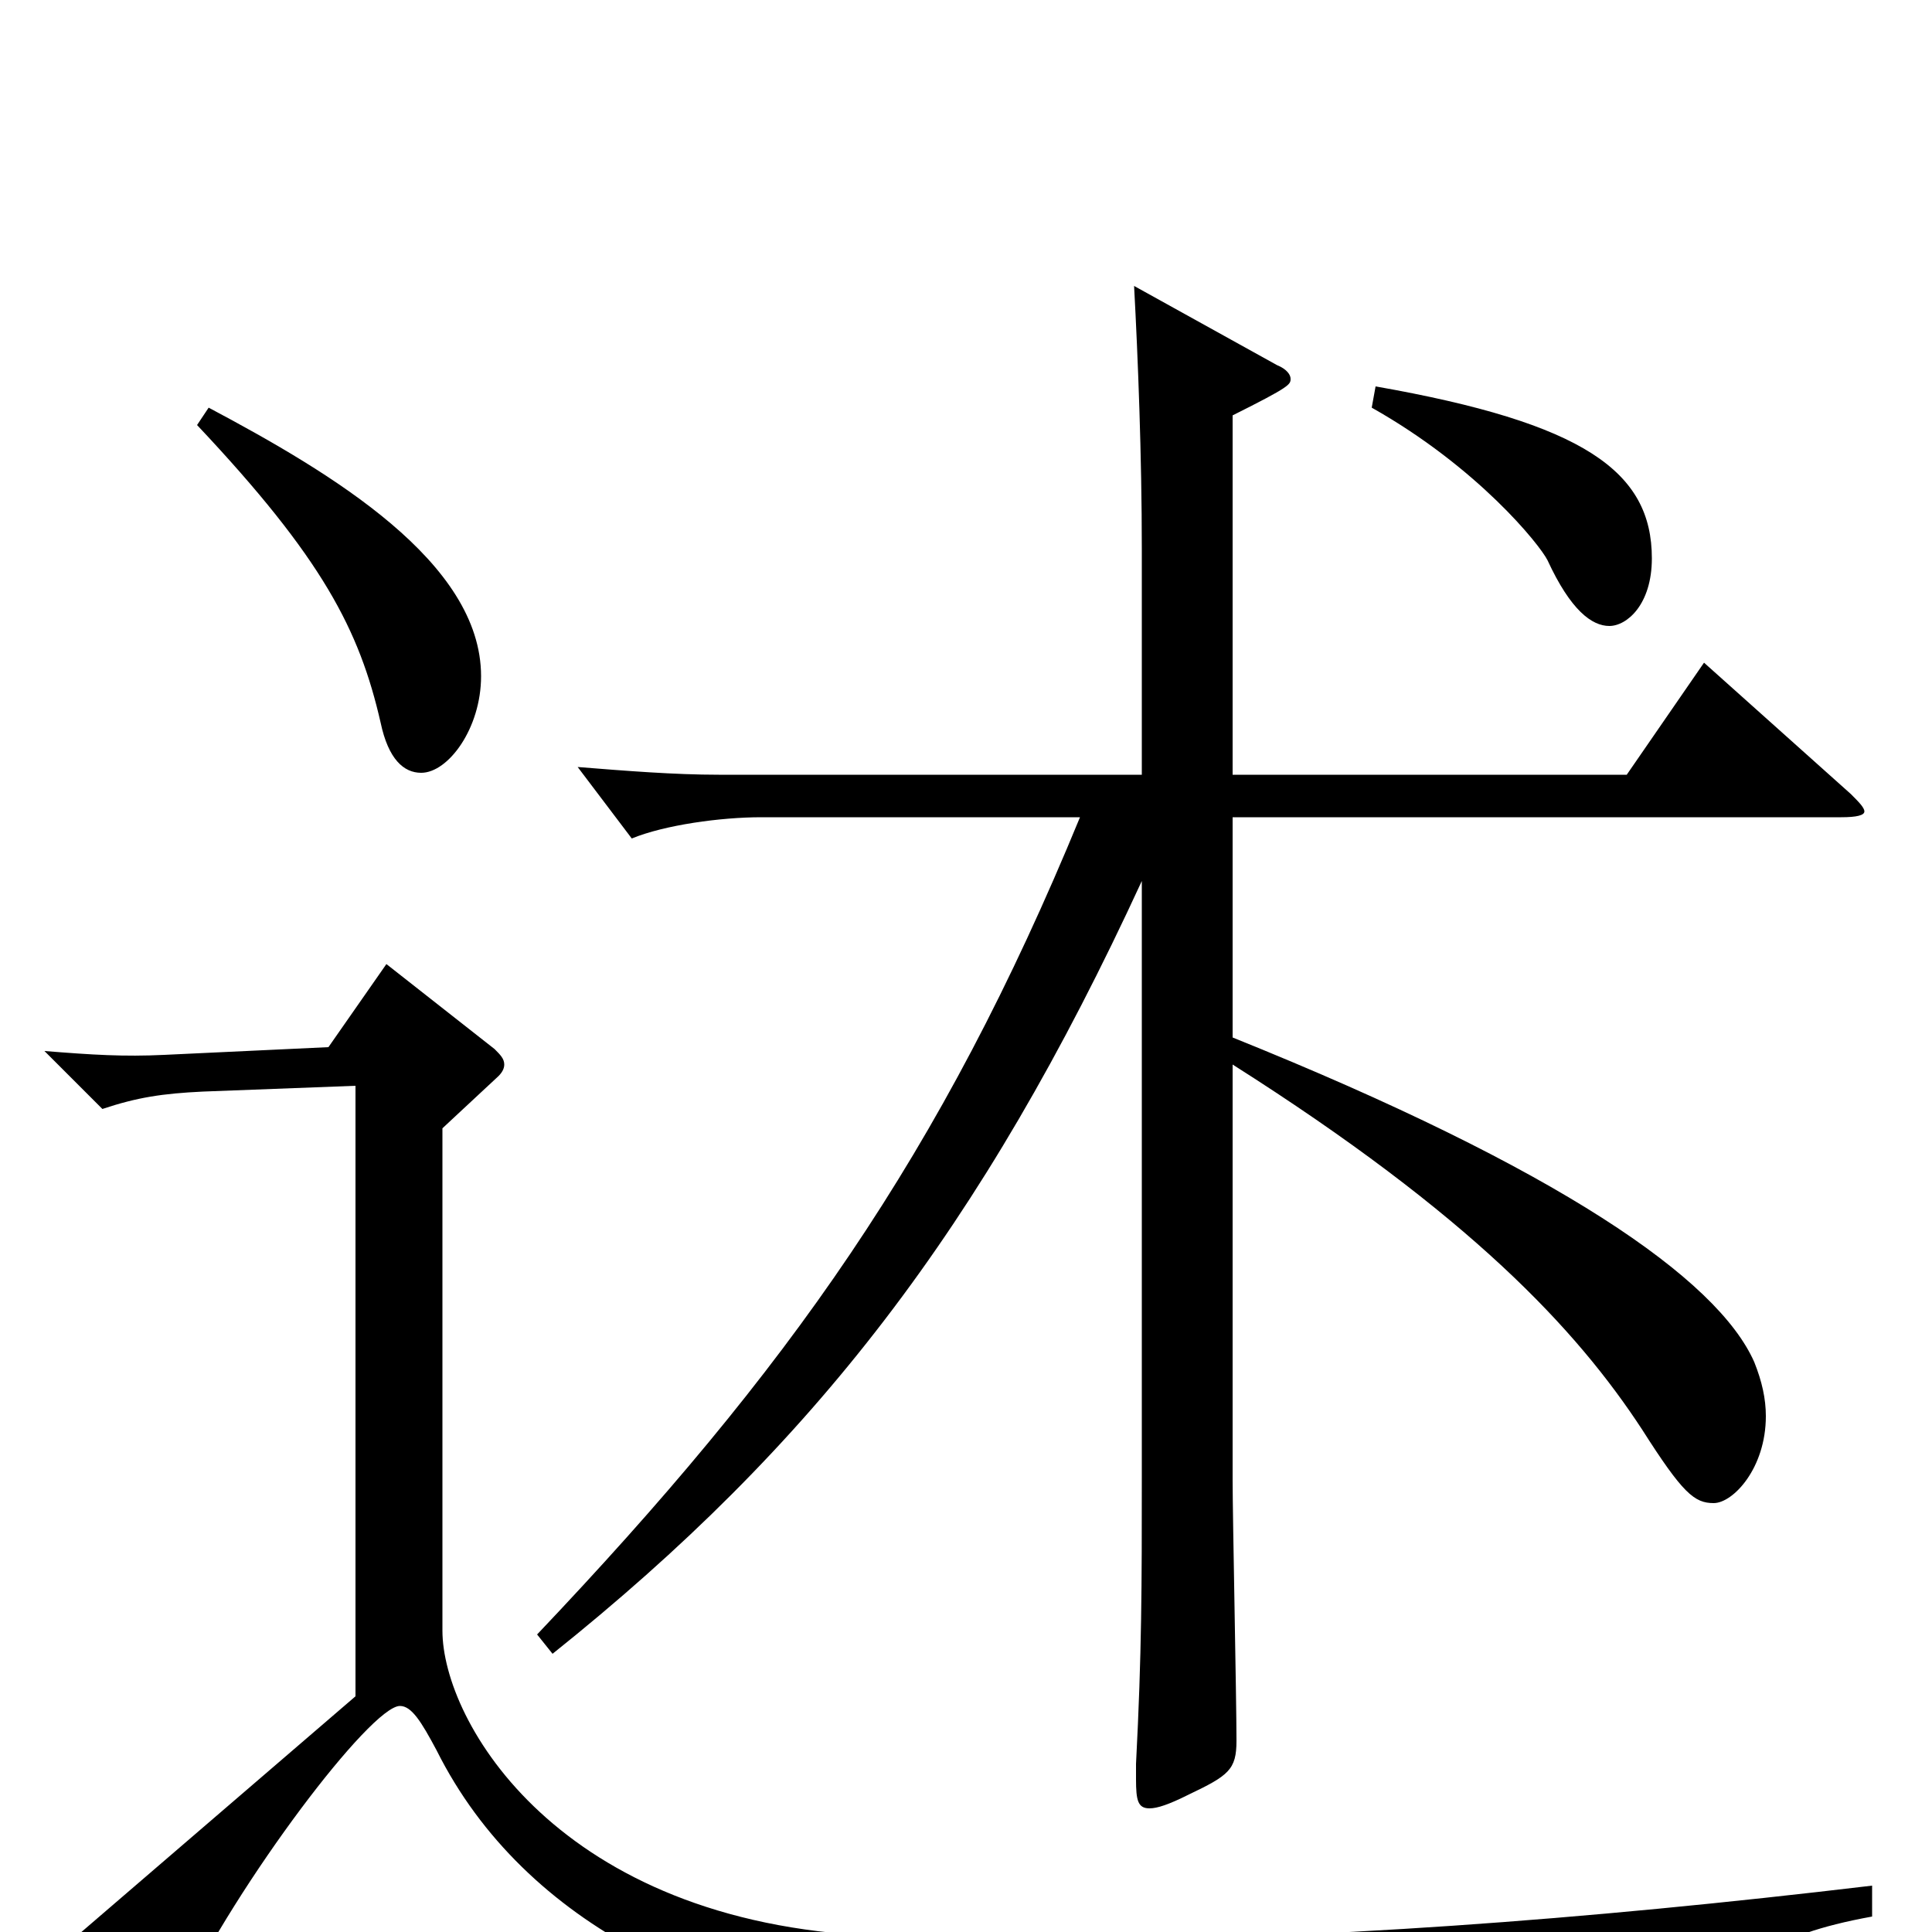 <svg xmlns="http://www.w3.org/2000/svg" viewBox="0 -1000 1000 1000">
	<path fill="#000000" d="M710 -789C765 -758 797 -718 801 -710C813 -684 824 -676 833 -676C842 -676 855 -687 855 -711C855 -756 820 -781 712 -800ZM102 -780C167 -711 186 -674 197 -626C201 -607 209 -600 218 -600C232 -600 249 -623 249 -650C249 -709 172 -755 108 -789ZM882 -657L842 -599H638V-785C668 -800 668 -801 668 -804C668 -806 666 -809 661 -811L587 -852C589 -815 591 -764 591 -716V-599H372C349 -599 324 -601 299 -603L327 -566C344 -573 373 -577 394 -577H559C487 -402 408 -291 278 -154L286 -144C421 -252 508 -364 591 -544V-236C591 -179 591 -145 588 -87V-79C588 -68 589 -64 595 -64C599 -64 605 -66 615 -71C636 -81 640 -84 640 -99C640 -121 638 -215 638 -234V-449C761 -371 816 -312 850 -260C871 -227 877 -222 887 -222C897 -222 914 -240 914 -267C914 -276 912 -285 908 -295C889 -338 807 -395 638 -463V-577H953C961 -577 965 -578 965 -580C965 -582 962 -585 958 -589ZM969 -24C818 -6 680 4 553 4C519 4 486 3 453 2C289 -5 229 -109 229 -156V-416L258 -443C260 -445 261 -447 261 -449C261 -452 259 -454 256 -457L200 -501L170 -458L85 -454C64 -453 48 -454 23 -456L53 -426C71 -432 84 -434 105 -435L184 -438V-122L34 7L77 43C80 45 83 47 85 47C88 47 90 44 93 37C123 -26 192 -117 207 -117C213 -117 218 -109 226 -94C272 -2 374 43 477 49C536 52 609 54 711 54C757 54 809 53 868 53C880 53 885 51 890 41C901 17 914 2 969 -8Z"/>
</svg>